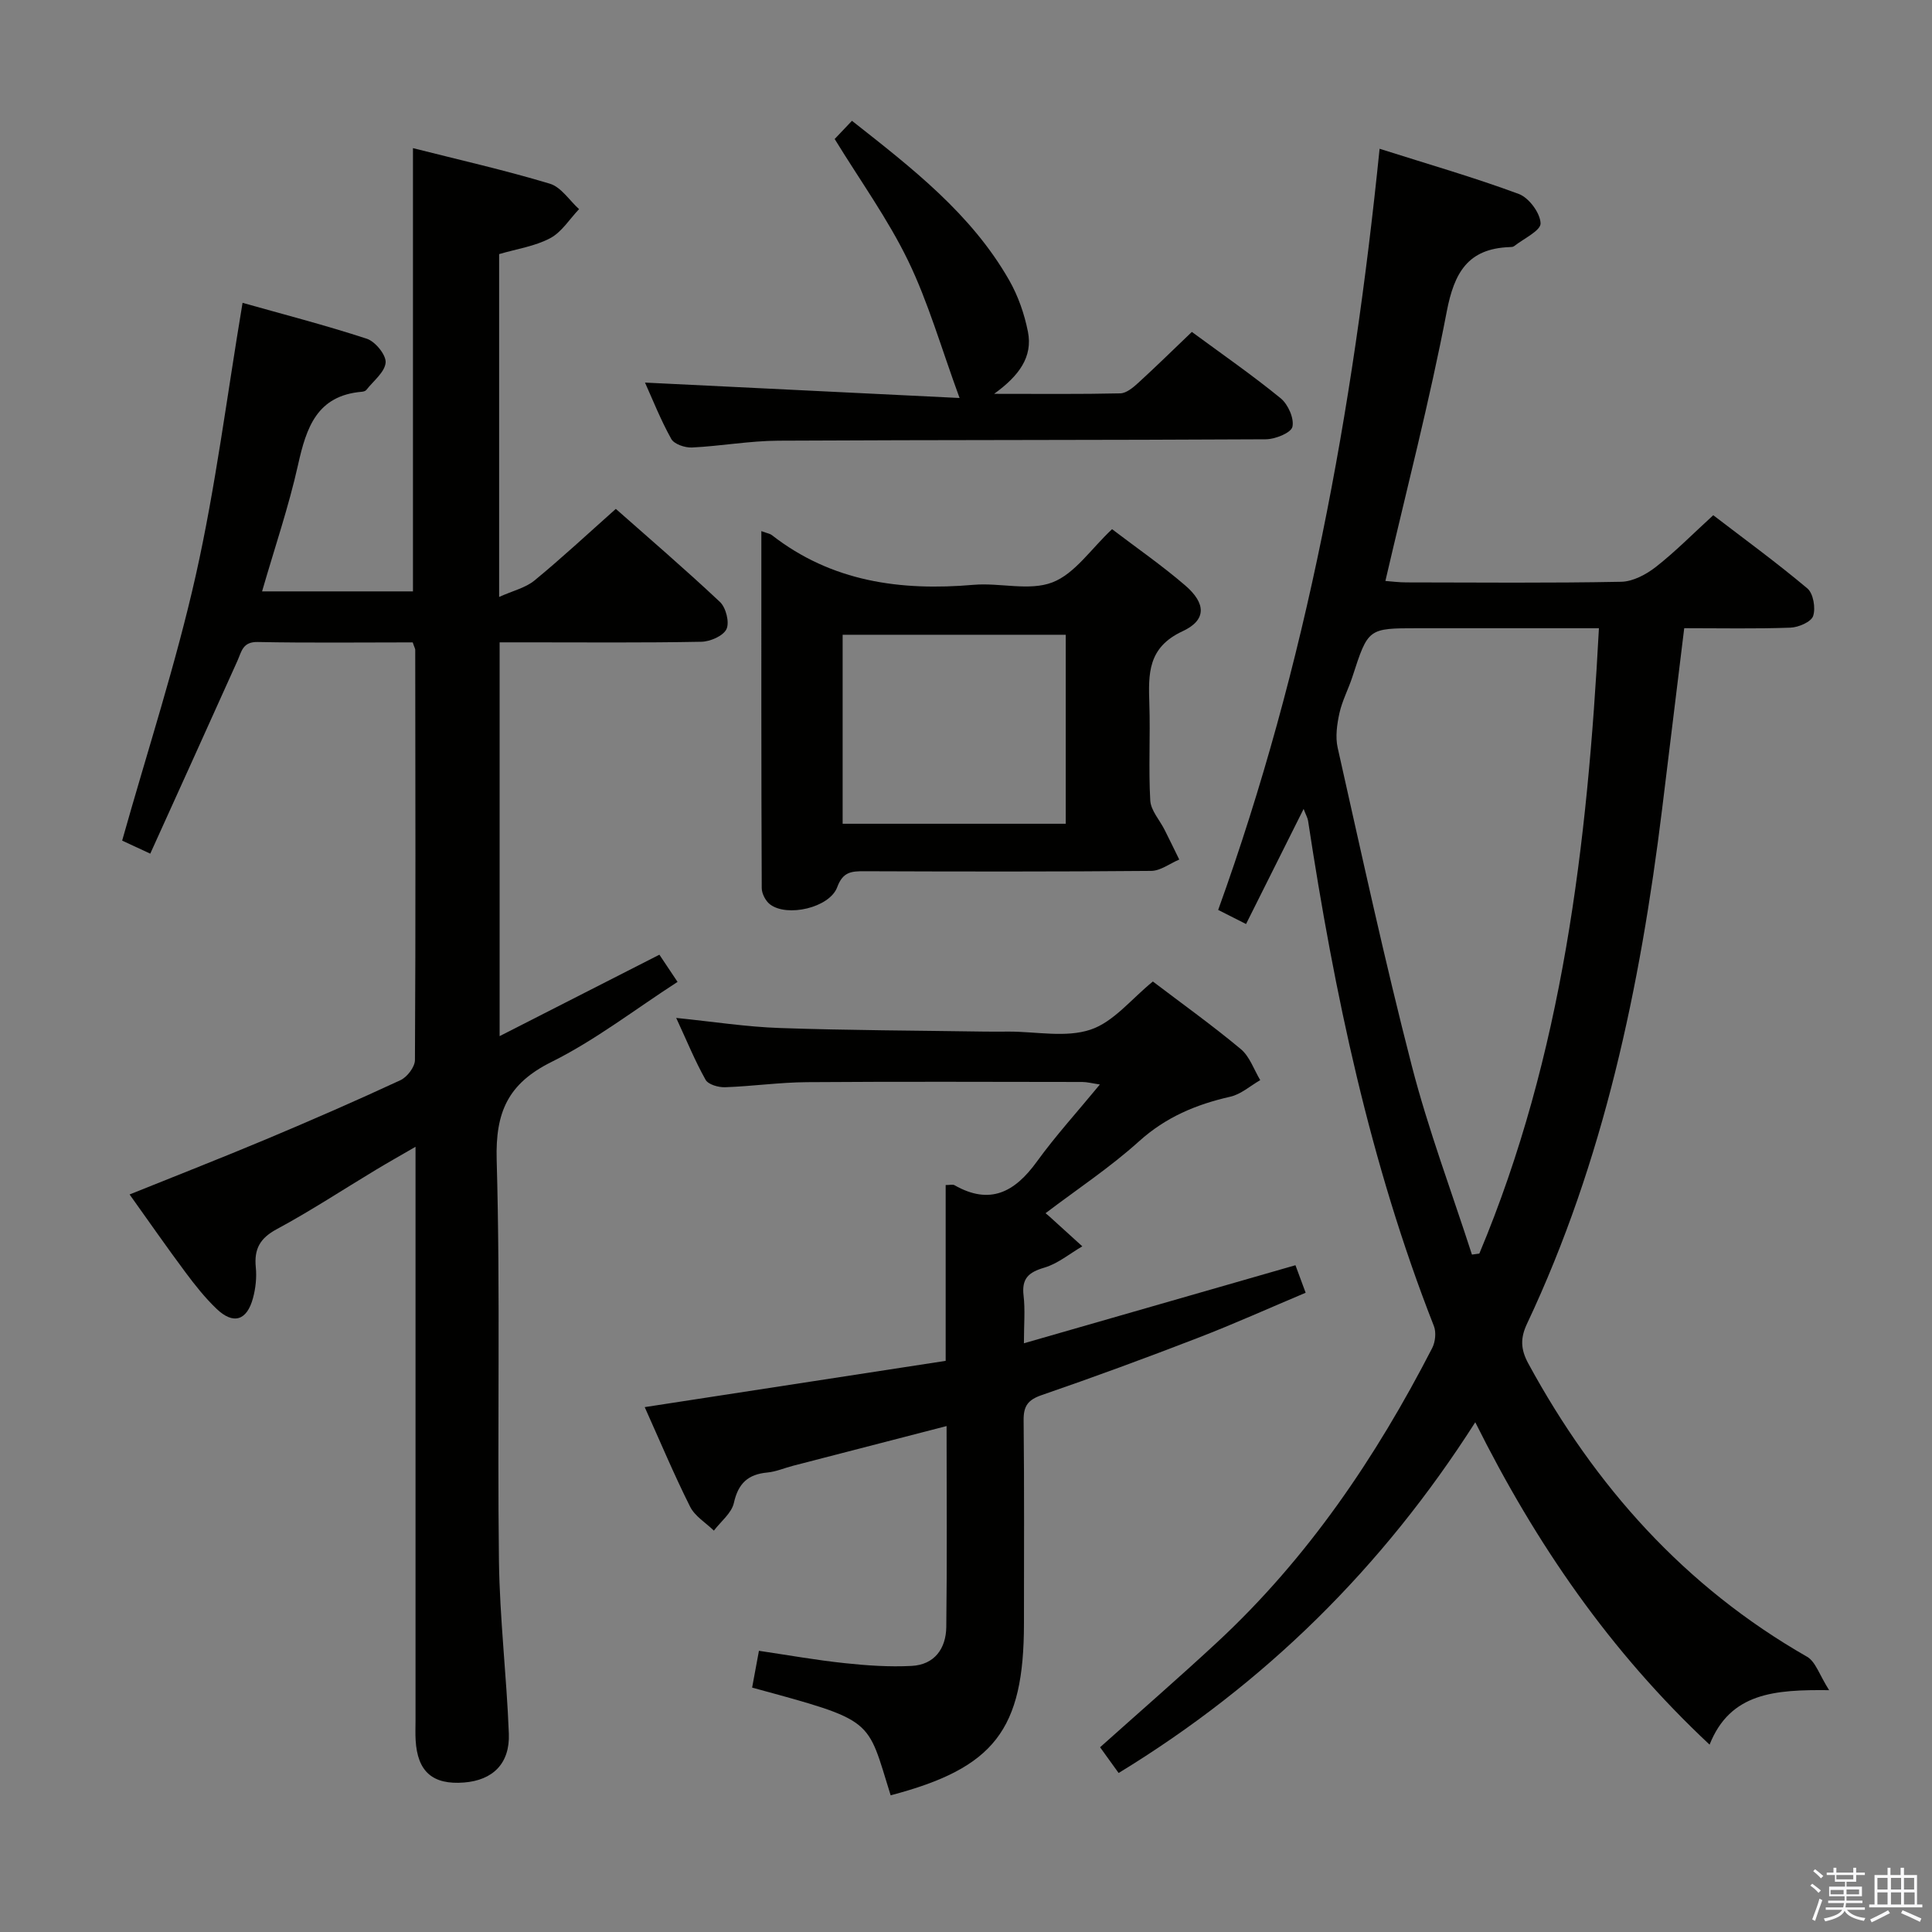 <svg enable-background="new 0 0 400 400" viewBox="0 0 400 400" xmlns="http://www.w3.org/2000/svg"><rect x="0" y="0" width="400" height="400" fill="#808080" stroke="none"/><path d="m374.8 390.4.4-.4c.7.5 1.3 1 1.8 1.4l-.5.5c-.5-.6-1.1-1.1-1.7-1.5zm1 7.3-.6-.3c.5-1.4 1.1-2.8 1.5-4.3.2.1.4.2.6.3-.5 1.3-1 2.8-1.5 4.3zm-.4-10.3.4-.4c.4.3 1 .8 1.7 1.4l-.5.5c-.4-.5-1-1-1.6-1.5zm2.5.3h1.7v-1h.6v1h3.5v-1h.6v1h1.8v.5h-1.8v1.4h-2v1h3.2v2h-3.2v.9h3.3v.5h-3.4c0 .3-.1.6-.1.9h4v.5h-3.7c.7.9 1.9 1.5 3.8 1.7-.1.2-.2.4-.3.6-2.1-.4-3.5-1.1-4-2.1-.4 1-1.8 1.7-4 2.2-.1-.2-.2-.4-.3-.6 2.1-.4 3.4-1 3.8-1.8h-3.4v-.5h3.6c.1-.3.1-.6.2-.9h-3.3v-.5h3.4c0-.3 0-.6 0-.9h-3.2v-2h3.3v-1h-2.1v-1.4h-1.7v-.5zm1.1 3.5v1h2.7c0-.3 0-.4 0-.4 0-.1 0-.2 0-.2 0-.1 0-.2 0-.3h-2.7zm1.2-3v.9h3.5v-.9zm4.7 3h-2.6v.6.4h2.6z" fill="#fafafb"/><path d="m393.6 386.7h.6v1.5h2.7v6.1h1.1v.6h-11v-.6h1.1v-6.1h2.7v-1.5h.6v1.5h2.1v-1.5zm-2.7 8.8.4.6c-1.2.6-2.5 1.3-3.8 1.9-.1-.2-.2-.4-.3-.6 1.2-.6 2.5-1.2 3.7-1.9zm-2.2-6.7v2.4h2.1v-2.4zm0 3v2.5h2.1v-2.5zm2.8-3v2.4h2.1v-2.4zm0 3v2.5h2.1v-2.5zm6 6.1c-1.4-.7-2.7-1.3-3.9-1.8l.3-.6c1.5.6 2.7 1.2 3.9 1.7zm-1.2-9.1h-2.1v2.4h2.1zm-2.1 3v2.5h2.2v-2.5z" fill="#fafafb"/><g fill="#010100"><path d="m85.45 133c-10.82 0-21.47.13-32.11-.08-3.1-.06-3.32 1.96-4.18 3.89-5.92 13.18-11.89 26.33-18.05 39.93-2.71-1.26-4.59-2.13-5.82-2.7 5.24-18.61 11.13-36.6 15.26-55 4.09-18.25 6.41-36.9 9.67-56.34 8.15 2.3 17.03 4.59 25.72 7.43 1.75.57 4.03 3.36 3.9 4.94-.17 1.99-2.55 3.81-4.01 5.68-.18.22-.59.33-.91.36-9.3.78-11.49 7.4-13.21 15.11-1.94 8.7-4.84 17.18-7.45 26.22h31.24c0-30.44 0-60.8 0-91.77 9.51 2.41 19.02 4.56 28.33 7.36 2.34.7 4.05 3.45 6.06 5.27-1.97 2.06-3.6 4.76-5.99 6.02-3.14 1.67-6.88 2.21-10.56 3.29v70.98c2.86-1.29 5.46-1.88 7.31-3.4 5.64-4.63 10.99-9.62 16.85-14.83 6.53 5.78 14.21 12.36 21.57 19.28 1.23 1.16 2 4.22 1.34 5.61-.68 1.42-3.38 2.59-5.21 2.62-11.99.23-23.99.12-35.99.12-1.81 0-3.62 0-5.77 0v81.53c11.16-5.69 22.02-11.22 33.08-16.86 1.2 1.8 2.29 3.43 3.76 5.63-8.81 5.69-17 12.05-26.11 16.58-8.99 4.47-11.61 10.37-11.34 20.24.78 27.64.12 55.32.47 82.97.15 11.95 1.59 23.88 2.05 35.84.24 6.2-3.32 9.66-9.27 10.13-6.5.51-9.66-2.24-10.03-8.79-.08-1.33-.02-2.67-.02-4 0-37.49 0-74.98 0-112.48 0-1.8 0-3.6 0-6.35-3.16 1.83-5.7 3.26-8.19 4.76-6.83 4.11-13.51 8.51-20.53 12.29-3.5 1.88-4.72 4.12-4.35 7.9.21 2.09-.03 4.34-.58 6.37-1.25 4.68-4.07 5.55-7.53 2.24-2.39-2.28-4.48-4.92-6.46-7.58-3.87-5.2-7.57-10.52-11.56-16.11 9.6-3.87 18.97-7.53 28.25-11.42 9.34-3.92 18.64-7.97 27.83-12.24 1.39-.64 2.99-2.74 3-4.17.16-28.33.09-56.65.06-84.98-.04-.28-.23-.59-.52-1.49z"/><path d="m348.7 130.06c-1.57 12.89-3.07 25.22-4.59 37.55-4.53 36.74-12.04 72.7-27.95 106.44-1.41 2.99-1.35 5.28.26 8.25 13.82 25.42 32.38 46.22 57.71 60.71 1.77 1.01 2.55 3.75 4.57 6.92-11.23-.12-20.47.5-24.75 11.28-20.63-19.31-35.93-41.51-48.51-66.75-19.2 30.09-43.56 54.14-73.84 72.62-1.29-1.78-2.5-3.47-3.84-5.33 8.19-7.33 16.32-14.39 24.21-21.71 18.78-17.42 32.9-38.3 44.55-60.94.65-1.27.86-3.26.35-4.56-13.24-33.74-20.62-68.93-26.05-104.62-.09-.58-.42-1.13-.92-2.44-4.15 8.29-7.97 15.93-11.92 23.83-2-1.01-3.58-1.81-5.77-2.92 18.31-50.73 27.91-103.27 33.42-157.59 10.07 3.2 19.57 5.93 28.82 9.36 2.1.78 4.44 3.94 4.51 6.08.05 1.51-3.51 3.17-5.49 4.73-.23.18-.64.18-.97.19-8.6.33-11.42 5.29-12.97 13.36-3.55 18.53-8.31 36.84-12.7 55.76 1.21.09 2.78.3 4.35.3 14.83.02 29.66.16 44.48-.13 2.44-.05 5.18-1.52 7.19-3.09 4.03-3.16 7.65-6.84 11.86-10.69 6.19 4.75 13.03 9.73 19.49 15.16 1.23 1.04 1.74 4.06 1.19 5.71-.41 1.22-3.03 2.35-4.71 2.41-7.15.26-14.31.11-21.98.11zm-17.66.01c-12.96 0-25.24 0-37.53 0-10.27 0-10.25.01-13.51 10.06-.82 2.53-2.11 4.93-2.68 7.5-.51 2.32-.88 4.92-.37 7.18 4.95 22 9.72 44.05 15.35 65.87 3.41 13.21 8.25 26.06 12.45 39.07l1.53-.21c17.24-41.11 22.38-84.57 24.76-129.47z"/><path d="m238.69 203.21c6.09 4.63 12.33 9.09 18.2 13.99 1.85 1.54 2.72 4.25 4.03 6.43-2.06 1.18-3.99 2.93-6.2 3.43-7.06 1.6-13.33 4.22-18.88 9.22-6 5.42-12.82 9.93-19.37 14.9.5.42.63.52.75.63 2.29 2.08 4.58 4.16 6.86 6.23-2.61 1.52-5.05 3.58-7.86 4.41-3.28.96-4.72 2.26-4.3 5.8.35 2.94.07 5.95.07 9.86 19.04-5.47 37.48-10.77 56.22-16.16.62 1.69 1.24 3.34 2.11 5.7-7.51 3.16-14.85 6.47-22.35 9.36-10.69 4.13-21.44 8.09-32.27 11.82-2.89.99-3.81 2.27-3.77 5.26.15 14 .07 28 .07 42 0 22.06-6.13 29.97-27.6 35.61-5.02-16.03-3.05-15.31-28.68-22.3.43-2.32.87-4.69 1.41-7.62 6.07.9 11.9 1.94 17.78 2.56 4.58.49 9.23.81 13.82.57 4.75-.24 7.13-3.59 7.19-8.07.17-13.65.06-27.31.06-41.59-10.84 2.8-21.33 5.51-31.82 8.23-1.77.46-3.5 1.22-5.3 1.39-4 .37-6.02 2.25-6.92 6.3-.47 2.11-2.7 3.83-4.14 5.73-1.68-1.64-3.94-2.98-4.93-4.97-3.33-6.65-6.21-13.52-9.39-20.6 21-3.23 41.47-6.38 62.31-9.58 0-12.39 0-24.32 0-36.4.91 0 1.47-.17 1.82.03 7.38 4.21 12.51 1.41 17.06-4.88 3.89-5.37 8.39-10.31 13.05-15.97-1.62-.24-2.65-.52-3.67-.52-19-.02-38-.1-57 .04-5.64.04-11.27.85-16.91 1.05-1.38.05-3.51-.55-4.06-1.55-2.18-3.87-3.86-8.01-6.08-12.8 7.7.78 14.57 1.86 21.47 2.09 14.14.49 28.29.52 42.43.74 1.67.03 3.33 0 5 0 5.67 0 11.77 1.3 16.87-.4 4.77-1.58 8.47-6.36 12.92-9.97z"/><path d="m157.63 109.96c1.27.47 1.79.53 2.15.81 12.4 9.68 26.65 11.62 41.8 10.31 5.45-.47 11.53 1.34 16.32-.51 4.64-1.79 7.99-6.94 12.34-11.01 4.95 3.78 10.28 7.46 15.16 11.66 4.28 3.69 4.44 7.15-.54 9.46-7.27 3.37-7.1 8.83-6.9 15.08.22 6.65-.19 13.33.19 19.97.12 2.08 1.95 4.05 2.97 6.08 1.03 2.04 2.02 4.1 3.03 6.15-1.94.82-3.87 2.33-5.81 2.35-19.81.18-39.62.14-59.43.07-2.64-.01-4.41.13-5.57 3.29-1.57 4.27-10.41 6.29-13.94 3.55-.9-.7-1.68-2.2-1.69-3.33-.11-24.46-.08-48.92-.08-73.93zm63.02 60.59c0-13.28 0-26.28 0-39.13-15.7 0-31.05 0-46.19 0v39.13z"/><path d="m198.67 82.4c-3.86-10.53-6.5-19.85-10.66-28.43-4.17-8.6-9.85-16.47-15.2-25.19.72-.76 2.05-2.15 3.58-3.77 12.41 9.78 24.68 19.23 32.54 32.99 1.86 3.25 3.16 6.99 3.89 10.67 1.03 5.19-1.79 9.11-7 12.87 9.61 0 17.87.09 26.13-.1 1.26-.03 2.66-1.21 3.71-2.17 3.68-3.36 7.24-6.86 11.1-10.55 6.21 4.57 12.49 8.92 18.39 13.74 1.53 1.25 2.83 4.18 2.43 5.91-.3 1.26-3.57 2.57-5.52 2.58-33.64.19-67.28.11-100.92.29-5.96.03-11.9 1.12-17.86 1.41-1.45.07-3.69-.68-4.3-1.77-2.22-3.99-3.91-8.28-5.44-11.67 21.4 1.05 42.9 2.1 65.13 3.19z"/></g></svg>